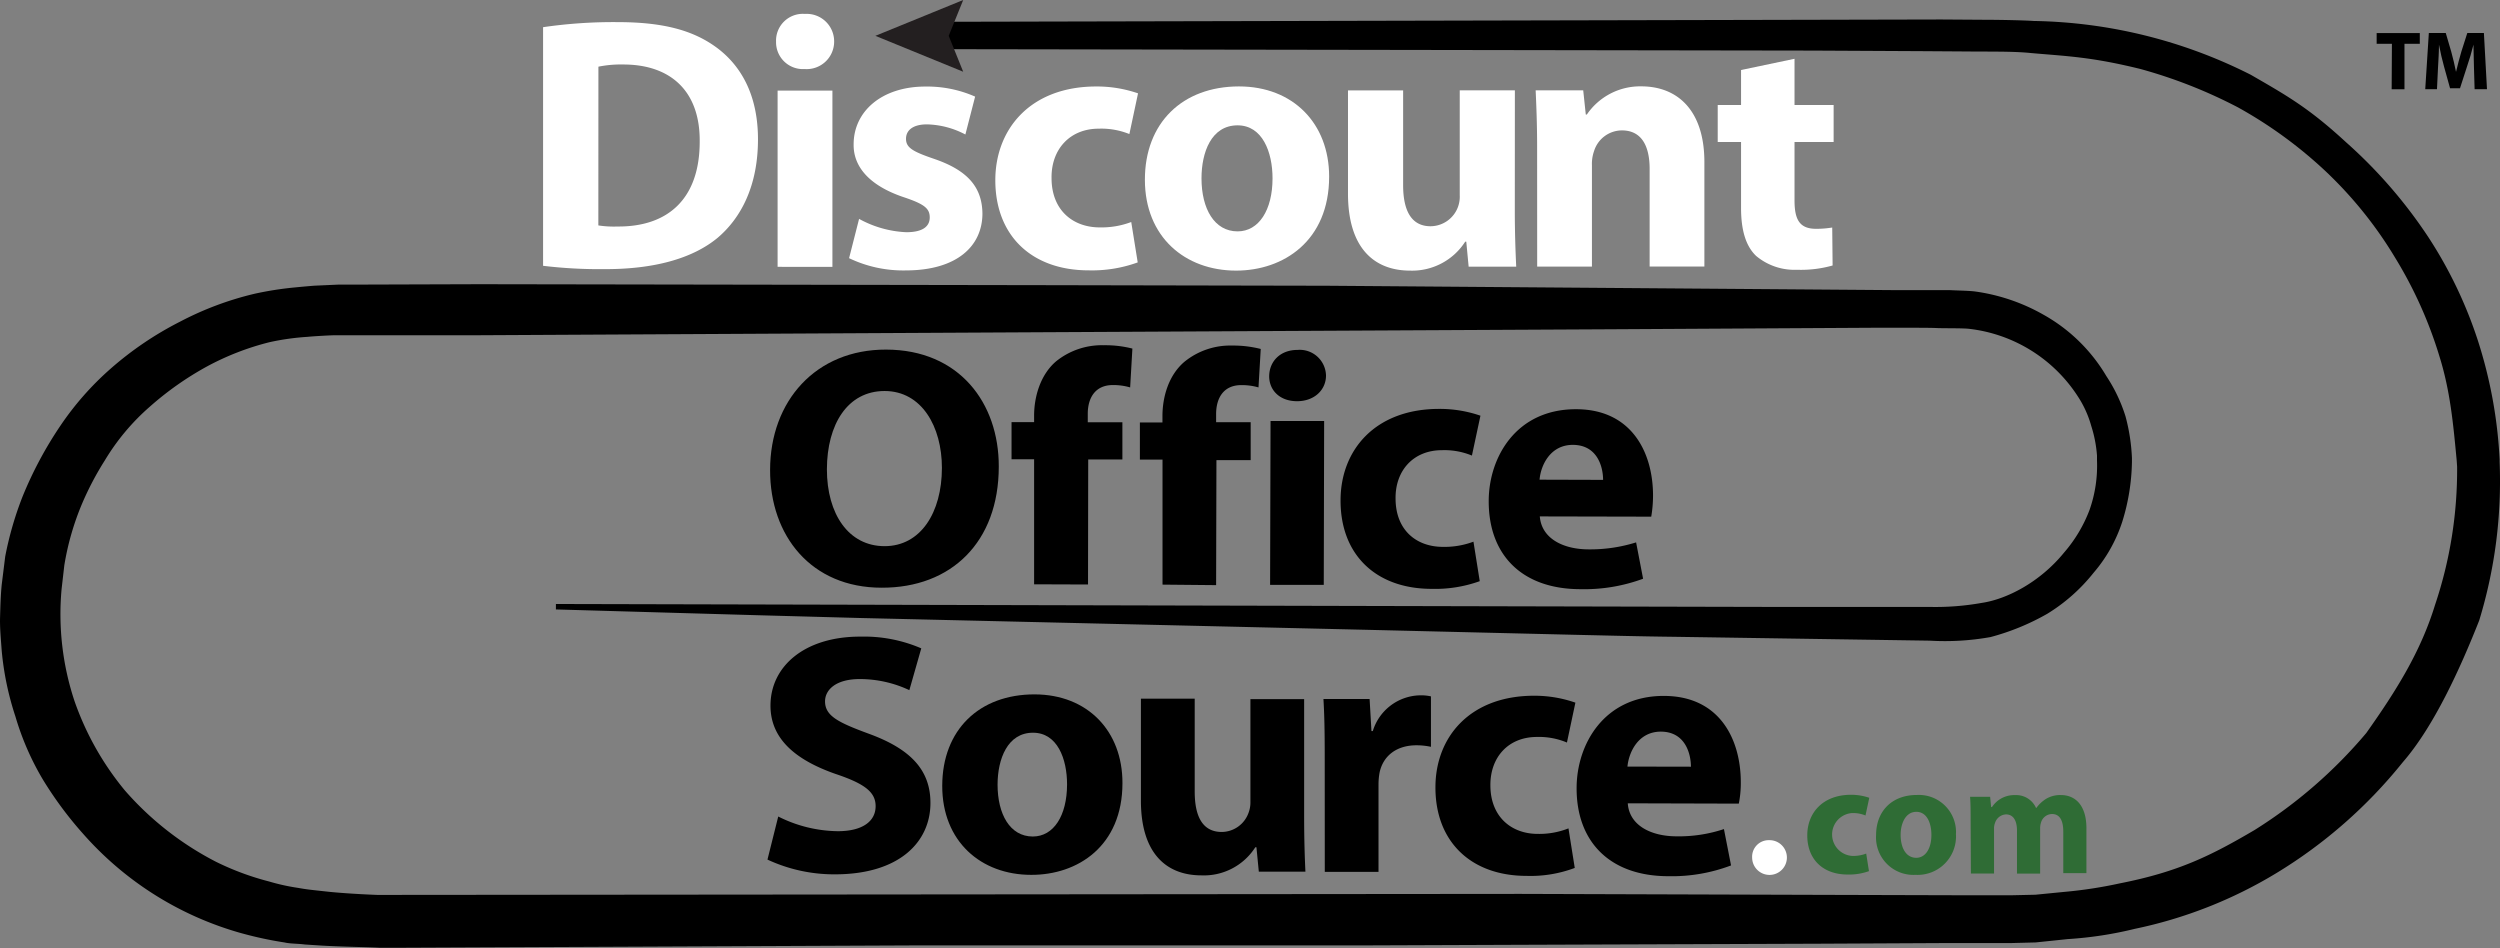 <svg xmlns="http://www.w3.org/2000/svg" viewBox="0 0 389.95 147.91"><rect x="0" y="0" width="389.95" height="147.91" fill="#808080" stroke="none"/><defs><style>.cls-1{fill:#fff;}.cls-2{fill:#2f6c35;}.cls-3{fill:#231f20;}</style></defs><title>dos_logo</title><g id="Layer_2" data-name="Layer 2"><path class="cls-1" d="M94,15.47a76.06,76.06,0,0,1,11.59-.79c7.19,0,11.86,1.29,15.52,4,3.93,2.93,6.41,7.59,6.41,14.28,0,7.26-2.64,12.26-6.29,15.36-4,3.31-10.06,4.89-17.49,4.89A74.32,74.32,0,0,1,94,52.69Zm8.62,30.92a15.63,15.63,0,0,0,3,.17c7.76.06,12.82-4.22,12.81-13.27.06-7.87-4.56-12-11.92-12a17.7,17.7,0,0,0-3.88.34Z" transform="translate(-9.29 -11.23)"/><path class="cls-1" d="M139.4,17.71A4.29,4.29,0,0,1,134.79,22a4.19,4.19,0,0,1-4.45-4.27,4.18,4.18,0,0,1,4.5-4.33A4.29,4.29,0,0,1,139.4,17.71Zm-8.82,35.14V25.36h8.55v27.5Z" transform="translate(-9.29 -11.23)"/><path class="cls-1" d="M143.29,45.37a16.74,16.74,0,0,0,7.36,2.08c2.59,0,3.66-.91,3.66-2.31s-.85-2.08-4.05-3.15c-5.68-1.91-7.88-5-7.82-8.26,0-5.12,4.38-9,11.19-9a18.54,18.54,0,0,1,7.76,1.57l-1.52,5.91a13.44,13.44,0,0,0-6-1.58c-2.08,0-3.26.85-3.26,2.25s1.07,2,4.44,3.15c5.23,1.8,7.42,4.44,7.48,8.49,0,5.11-4,8.88-11.92,8.89a19.54,19.54,0,0,1-8.88-1.91Z" transform="translate(-9.29 -11.23)"/><path class="cls-1" d="M186.75,52.16a20.87,20.87,0,0,1-7.64,1.24c-8.89,0-14.57-5.4-14.57-14.06,0-8,5.5-14.62,15.74-14.62a19.67,19.67,0,0,1,6.52,1.07l-1.35,6.35a11.69,11.69,0,0,0-4.78-.84c-4.49,0-7.42,3.21-7.36,7.7,0,5.06,3.38,7.71,7.54,7.7a13.1,13.1,0,0,0,4.89-.84Z" transform="translate(-9.29 -11.23)"/><path class="cls-1" d="M216.61,38.76c0,10.07-7.14,14.68-14.51,14.68-8,0-14.22-5.28-14.23-14.16s5.85-14.56,14.67-14.57C211,24.71,216.6,30.5,216.61,38.76Zm-19.91.29c0,4.73,2,8.27,5.63,8.27,3.31,0,5.45-3.32,5.45-8.27,0-4.11-1.58-8.27-5.46-8.27C198.22,30.79,196.7,35,196.7,39.05Z" transform="translate(-9.29 -11.23)"/><path class="cls-1" d="M245.57,44c0,3.6.11,6.53.22,8.83h-7.42L238,48.93h-.17a9.83,9.83,0,0,1-8.6,4.51c-5.57,0-9.68-3.49-9.68-12V25.33h8.6V40.11c0,4,1.3,6.41,4.28,6.41a4.59,4.59,0,0,0,4.27-3,4.7,4.7,0,0,0,.28-1.86V25.32h8.6Z" transform="translate(-9.29 -11.23)"/><path class="cls-1" d="M249.05,34.09c0-3.43-.12-6.36-.23-8.77h7.42l.4,3.77h.17a10.06,10.06,0,0,1,8.49-4.39c5.62,0,9.84,3.71,9.84,11.81V52.8H266.6V37.57c0-3.55-1.24-6-4.33-6a4.57,4.57,0,0,0-4.33,3.2A6,6,0,0,0,257.6,37V52.81h-8.54Z" transform="translate(-9.29 -11.23)"/><path class="cls-1" d="M289.2,20.4v7.21h6.1v5.77h-6.1v9.11c0,3,.79,4.43,3.36,4.43a15.4,15.4,0,0,0,2.52-.2l.06,5.92a18.08,18.08,0,0,1-5.54.67,9.32,9.32,0,0,1-6.39-2.16c-1.56-1.49-2.35-3.91-2.35-7.47V33.38h-3.64V27.61h3.64V22.15Z" transform="translate(-9.29 -11.23)"/><path d="M165.08,84c0,11.8-7.42,18.93-18.27,18.9-11,0-17.42-8.1-17.4-18.35,0-10.78,7.15-18.82,18.1-18.79C158.9,65.78,165.1,74.07,165.08,84Zm-26.81.42c0,7,3.39,12,9,12s8.93-5.21,8.94-12.2c0-6.46-3.16-12-8.94-12S138.29,77.42,138.27,84.42Z" transform="translate(-9.29 -11.23)"/><path d="M170.59,102.37l0-19.5h-3.52l0-5.8h3.52v-1c0-3,1-6.41,3.43-8.48a11.36,11.36,0,0,1,7.44-2.51,17.09,17.09,0,0,1,4.46.52l-.35,6.06a9.37,9.37,0,0,0-2.69-.37c-2.76,0-3.92,2-3.92,4.49V77.1h5.4l0,5.8-5.33,0L179,102.4Z" transform="translate(-9.29 -11.23)"/><path d="M190.62,102.42l0-19.5h-3.53l0-5.79h3.52v-1c0-3.06,1-6.42,3.44-8.48a11.33,11.33,0,0,1,7.43-2.52,17.47,17.47,0,0,1,4.46.53l-.35,6a9.4,9.4,0,0,0-2.69-.36c-2.75,0-3.91,2-3.92,4.49v1.29h5.39V83l-5.34,0-.05,19.5Z" transform="translate(-9.29 -11.23)"/><path d="M216.12,69.81c0,2.2-1.77,4-4.52,4s-4.4-1.78-4.34-4,1.72-4,4.41-4A4.1,4.1,0,0,1,216.12,69.81Zm-8.72,32.65.07-25.56,8.36,0-.06,25.56Z" transform="translate(-9.29 -11.23)"/><path d="M240.1,101.88a20.51,20.51,0,0,1-7.49,1.2c-8.7,0-14.24-5.32-14.22-13.8,0-7.87,5.42-14.3,15.44-14.27a19.39,19.39,0,0,1,6.38,1.06l-1.33,6.22a11.25,11.25,0,0,0-4.68-.84c-4.4,0-7.27,3.12-7.23,7.52,0,5,3.29,7.55,7.36,7.56a12.87,12.87,0,0,0,4.79-.81Z" transform="translate(-9.29 -11.23)"/><path d="M249.47,91.78c.27,3.47,3.68,5.13,7.59,5.14a23.9,23.9,0,0,0,7.43-1.09l1.09,5.67a26.47,26.47,0,0,1-9.75,1.63c-9.13,0-14.35-5.32-14.33-13.74,0-6.82,4.27-14.35,13.63-14.33,8.7,0,12,6.8,12,13.46a19.79,19.79,0,0,1-.28,3.3Zm9.87-5.7c0-2-.87-5.45-4.72-5.46-3.52,0-5,3.18-5.19,5.43Z" transform="translate(-9.29 -11.23)"/><path d="M130.68,138.59a21.12,21.12,0,0,0,9.29,2.29c3.85,0,5.9-1.54,5.9-3.91,0-2.21-1.76-3.51-6.19-5-6.19-2.15-10.22-5.43-10.21-10.68,0-6.14,5.34-10.79,14.06-10.76a22.54,22.54,0,0,1,9.46,1.83l-1.86,6.52a18.19,18.19,0,0,0-7.74-1.73c-3.66,0-5.4,1.63-5.41,3.47,0,2.28,2.05,3.3,6.86,5.07,6.56,2.4,9.59,5.71,9.58,10.8,0,6-4.77,11.15-15,11.12A24.66,24.66,0,0,1,129,145.31Z" transform="translate(-9.29 -11.23)"/><path d="M184.37,133.38c0,9.84-7,14.33-14.23,14.31-7.84,0-13.9-5.21-13.88-13.91s5.77-14.26,14.43-14.24C178.92,119.56,184.39,125.25,184.37,133.38Zm-19.48.23c0,4.6,1.92,8.09,5.49,8.1,3.27,0,5.34-3.26,5.35-8.12,0-4-1.51-8.06-5.3-8.07C166.44,125.51,164.9,129.62,164.89,133.61Z" transform="translate(-9.29 -11.23)"/><path d="M212.71,138.55c0,3.51.09,6.4.2,8.64l-7.27,0-.37-3.8h-.18a9.51,9.51,0,0,1-8.4,4.38c-5.48,0-9.46-3.44-9.44-11.72l0-15.84,8.39,0,0,14.48c0,3.94,1.25,6.3,4.21,6.31a4.48,4.48,0,0,0,4.17-2.94,4.57,4.57,0,0,0,.31-1.78l0-16,8.38,0Z" transform="translate(-9.29 -11.23)"/><path d="M215.92,129.14c0-4-.06-6.56-.2-8.88h7.2l.29,5h.21a7.87,7.87,0,0,1,7.28-5.57,7.05,7.05,0,0,1,1.79.16l0,7.87a10.71,10.71,0,0,0-2.26-.24c-3.08,0-5.19,1.62-5.75,4.24a10.37,10.37,0,0,0-.17,1.87l0,13.63-8.38,0Z" transform="translate(-9.29 -11.23)"/><path d="M254.92,146.61a19.56,19.56,0,0,1-7.51,1.24c-8.7,0-14.24-5.36-14.22-13.82,0-7.88,5.43-14.3,15.44-14.28a19.31,19.31,0,0,1,6.39,1.08l-1.32,6.22a11.24,11.24,0,0,0-4.68-.87c-4.43,0-7.28,3.12-7.26,7.53,0,4.95,3.3,7.58,7.36,7.59a12.34,12.34,0,0,0,4.82-.86Z" transform="translate(-9.29 -11.23)"/><path d="M263.19,136.53c.24,3.48,3.67,5.14,7.58,5.15a22.28,22.28,0,0,0,7.42-1.13l1.11,5.67a26.08,26.08,0,0,1-9.76,1.68c-9.13,0-14.35-5.35-14.33-13.74,0-6.85,4.3-14.4,13.61-14.38,8.73,0,12,6.81,12,13.48a16.5,16.5,0,0,1-.31,3.32Zm9.85-5.71c0-2-.87-5.46-4.69-5.47-3.53,0-5,3.22-5.21,5.45Z" transform="translate(-9.29 -11.23)"/><path class="cls-2" d="M300.81,147.11a9.13,9.13,0,0,1-3.32.53c-3.85,0-6.31-2.36-6.3-6.12,0-3.48,2.41-6.33,6.85-6.32a8.63,8.63,0,0,1,2.82.47l-.59,2.76a5.09,5.09,0,0,0-2.07-.38,3.35,3.35,0,0,0,.06,6.69,5.68,5.68,0,0,0,2.12-.37Z" transform="translate(-9.29 -11.23)"/><path class="cls-2" d="M314.38,141.34a6,6,0,0,1-6.31,6.35,5.84,5.84,0,0,1-6.15-6.16c0-3.86,2.55-6.31,6.38-6.3A5.79,5.79,0,0,1,314.38,141.34Zm-8.63.1c0,2.05.84,3.58,2.43,3.59,1.44,0,2.37-1.43,2.37-3.58,0-1.78-.67-3.59-2.35-3.59S305.75,139.68,305.75,141.44Z" transform="translate(-9.29 -11.23)"/><path class="cls-2" d="M316.67,139.32c0-1.49,0-2.76-.09-3.81h3.13l.16,1.61H320a4.14,4.14,0,0,1,3.61-1.87,3.39,3.39,0,0,1,3.26,2h.05a5.45,5.45,0,0,1,1.54-1.43,4.31,4.31,0,0,1,2.27-.58c2.29,0,4,1.62,4,5.18l0,7h-3.61l0-6.48c0-1.73-.55-2.74-1.75-2.74a1.82,1.82,0,0,0-1.71,1.29,3,3,0,0,0-.15,1v7h-3.61v-6.69c0-1.51-.53-2.53-1.7-2.54a1.89,1.89,0,0,0-1.73,1.34,2.33,2.33,0,0,0-.15.93l0,6.95h-3.61Z" transform="translate(-9.29 -11.23)"/><path class="cls-1" d="M282.59,145a2.58,2.58,0,0,1,2.64-2.72,2.71,2.71,0,1,1-2.64,2.72Z" transform="translate(-9.29 -11.23)"/></g><g id="Layer_1" data-name="Layer 1"><path d="M312.07,14.27l7.35.05c1.58,0,5.57.07,7.06.18a77.71,77.71,0,0,1,33.9,8.4c5.61,3.24,9,5.13,14.86,10.53a75.15,75.15,0,0,1,12.87,14.86,68,68,0,0,1,7.69,16.09,72.17,72.17,0,0,1,3.38,18.47l0,.42A74.21,74.21,0,0,1,396,108c-3,7.6-7.11,16.6-11.94,22.14a75.57,75.57,0,0,1-19.72,17.29,70.11,70.11,0,0,1-22.06,8.68,59.23,59.23,0,0,1-10.46,1.6l-5,.52-3.85.1-.8,0h-3.56l-5.83,0-19.68.1-46.66.17-23.33.09H153l-82.09.37H68.51c-1.63-.1-5.82-.15-8.93-.33l-2.78-.18c-.85-.13-2.3-.11-3.1-.31a58.35,58.35,0,0,1-7.08-1.54,51.27,51.27,0,0,1-24.23-15.26A58.36,58.36,0,0,1,16,132.86,42.69,42.69,0,0,1,11.7,123a45.74,45.74,0,0,1-2.15-10.35c-.12-1.75-.3-3.44-.25-5.16s.09-3.39.26-5.09l.54-4.35a52.85,52.85,0,0,1,2.71-9.37,60.17,60.17,0,0,1,5.87-11,46.36,46.36,0,0,1,7.93-9A52.27,52.27,0,0,1,37.38,61.4,49.42,49.42,0,0,1,49,57.05a51.48,51.48,0,0,1,6.44-1c.56-.06,2.34-.22,2.93-.26l3.78-.17h3.65l18.36-.06,88.07.15,44,.09,44,.34,44,.34,5.5,0h1.38c.67,0,1.72,0,2.25,0,1.07.07,3.08.08,4.11.23A29.8,29.8,0,0,1,328,60.3a26.27,26.27,0,0,1,9.83,9.58,24.69,24.69,0,0,1,3,6.3,29.75,29.75,0,0,1,1,6.5v.61a33,33,0,0,1-1.5,9.29,23.14,23.14,0,0,1-4.49,8,27.66,27.66,0,0,1-7.22,6.39,37,37,0,0,1-8.85,3.63,40.19,40.19,0,0,1-9.48.56l-7.95-.12-15.88-.24-15.88-.24c-5.29-.06-10.59-.2-15.88-.32L223,109.48,159.49,108l-15.89-.37-15.88-.43L96,106.29v-.85l127.05.31,63.53.15,15.88,0,7.94,0a41,41,0,0,0,8-.63c3.89-.57,9.07-3.22,12.82-7.82a22.06,22.06,0,0,0,4-6.69,20.78,20.78,0,0,0,1.16-7.69v-.77a19.85,19.85,0,0,0-.9-4.64,16.32,16.32,0,0,0-2.05-4.54,23.39,23.39,0,0,0-16.92-10.59c-.9-.13-4.21-.08-5.11-.13s-4.21-.05-5.15-.05l-4.28,0-41.6.24-88.06.46-88.06.47H61.72c-.89,0-3.57.16-4.46.25a39.12,39.12,0,0,0-5.91.83,41.84,41.84,0,0,0-9.83,3.82,48.66,48.66,0,0,0-8.89,6.27,35,35,0,0,0-7,8.37,47,47,0,0,0-3.5,6.64,42.09,42.09,0,0,0-2.81,9.72l-.42,3.66a43,43,0,0,0,2,17.47,45.16,45.16,0,0,0,7.89,14,48,48,0,0,0,14.19,11.1,42.53,42.53,0,0,0,8.27,3.07,32.37,32.37,0,0,0,4.52,1c1.5.26,1.42.24,5,.63,3.39.33,7.41.47,7.41.47l178.25-.16,46.66.15,20.89.06h6.64l1.93,0h.7l3.52-.08,4.58-.45a69,69,0,0,0,8.62-1.33c9.15-1.8,14.23-4.34,21-8.32a74.35,74.35,0,0,0,17.41-15.12c4.58-6.47,8.45-12.58,10.71-19.93A66.06,66.06,0,0,0,392.55,84l-.07-1c-.53-5.61-1-10.8-2.69-16.2a66.05,66.05,0,0,0-6.9-15.36A63.57,63.57,0,0,0,372.1,38,68.43,68.43,0,0,0,358.41,28a76.66,76.66,0,0,0-15.22-6c-7.77-1.92-11.54-2-17.15-2.5-2.8-.29-6.83-.2-9.69-.24l-7.3-.05-17-.09L155.65,18.9l.08-4.27" transform="translate(-9.29 -11.23)"/><polygon class="cls-3" points="136.54 5.59 150.24 11.19 147.98 5.59 150.24 0 136.54 5.59"/><path d="M382.38,18.06H380V16.39h6.73v1.67h-2.39v7.09h-2Z" transform="translate(-9.29 -11.23)"/><path d="M395.18,21.8c0-1.05-.08-2.33-.08-3.6h0c-.28,1.12-.64,2.36-1,3.39L393,25h-1.55l-.94-3.39c-.28-1-.58-2.28-.79-3.42h0c0,1.18-.09,2.53-.15,3.63l-.16,3.32h-1.83l.56-8.76h2.64l.86,2.93c.27,1,.54,2.1.74,3.13h0c.24-1,.54-2.17.83-3.15l.93-2.91h2.59l.48,8.76h-1.93Z" transform="translate(-9.29 -11.23)"/></g></svg>